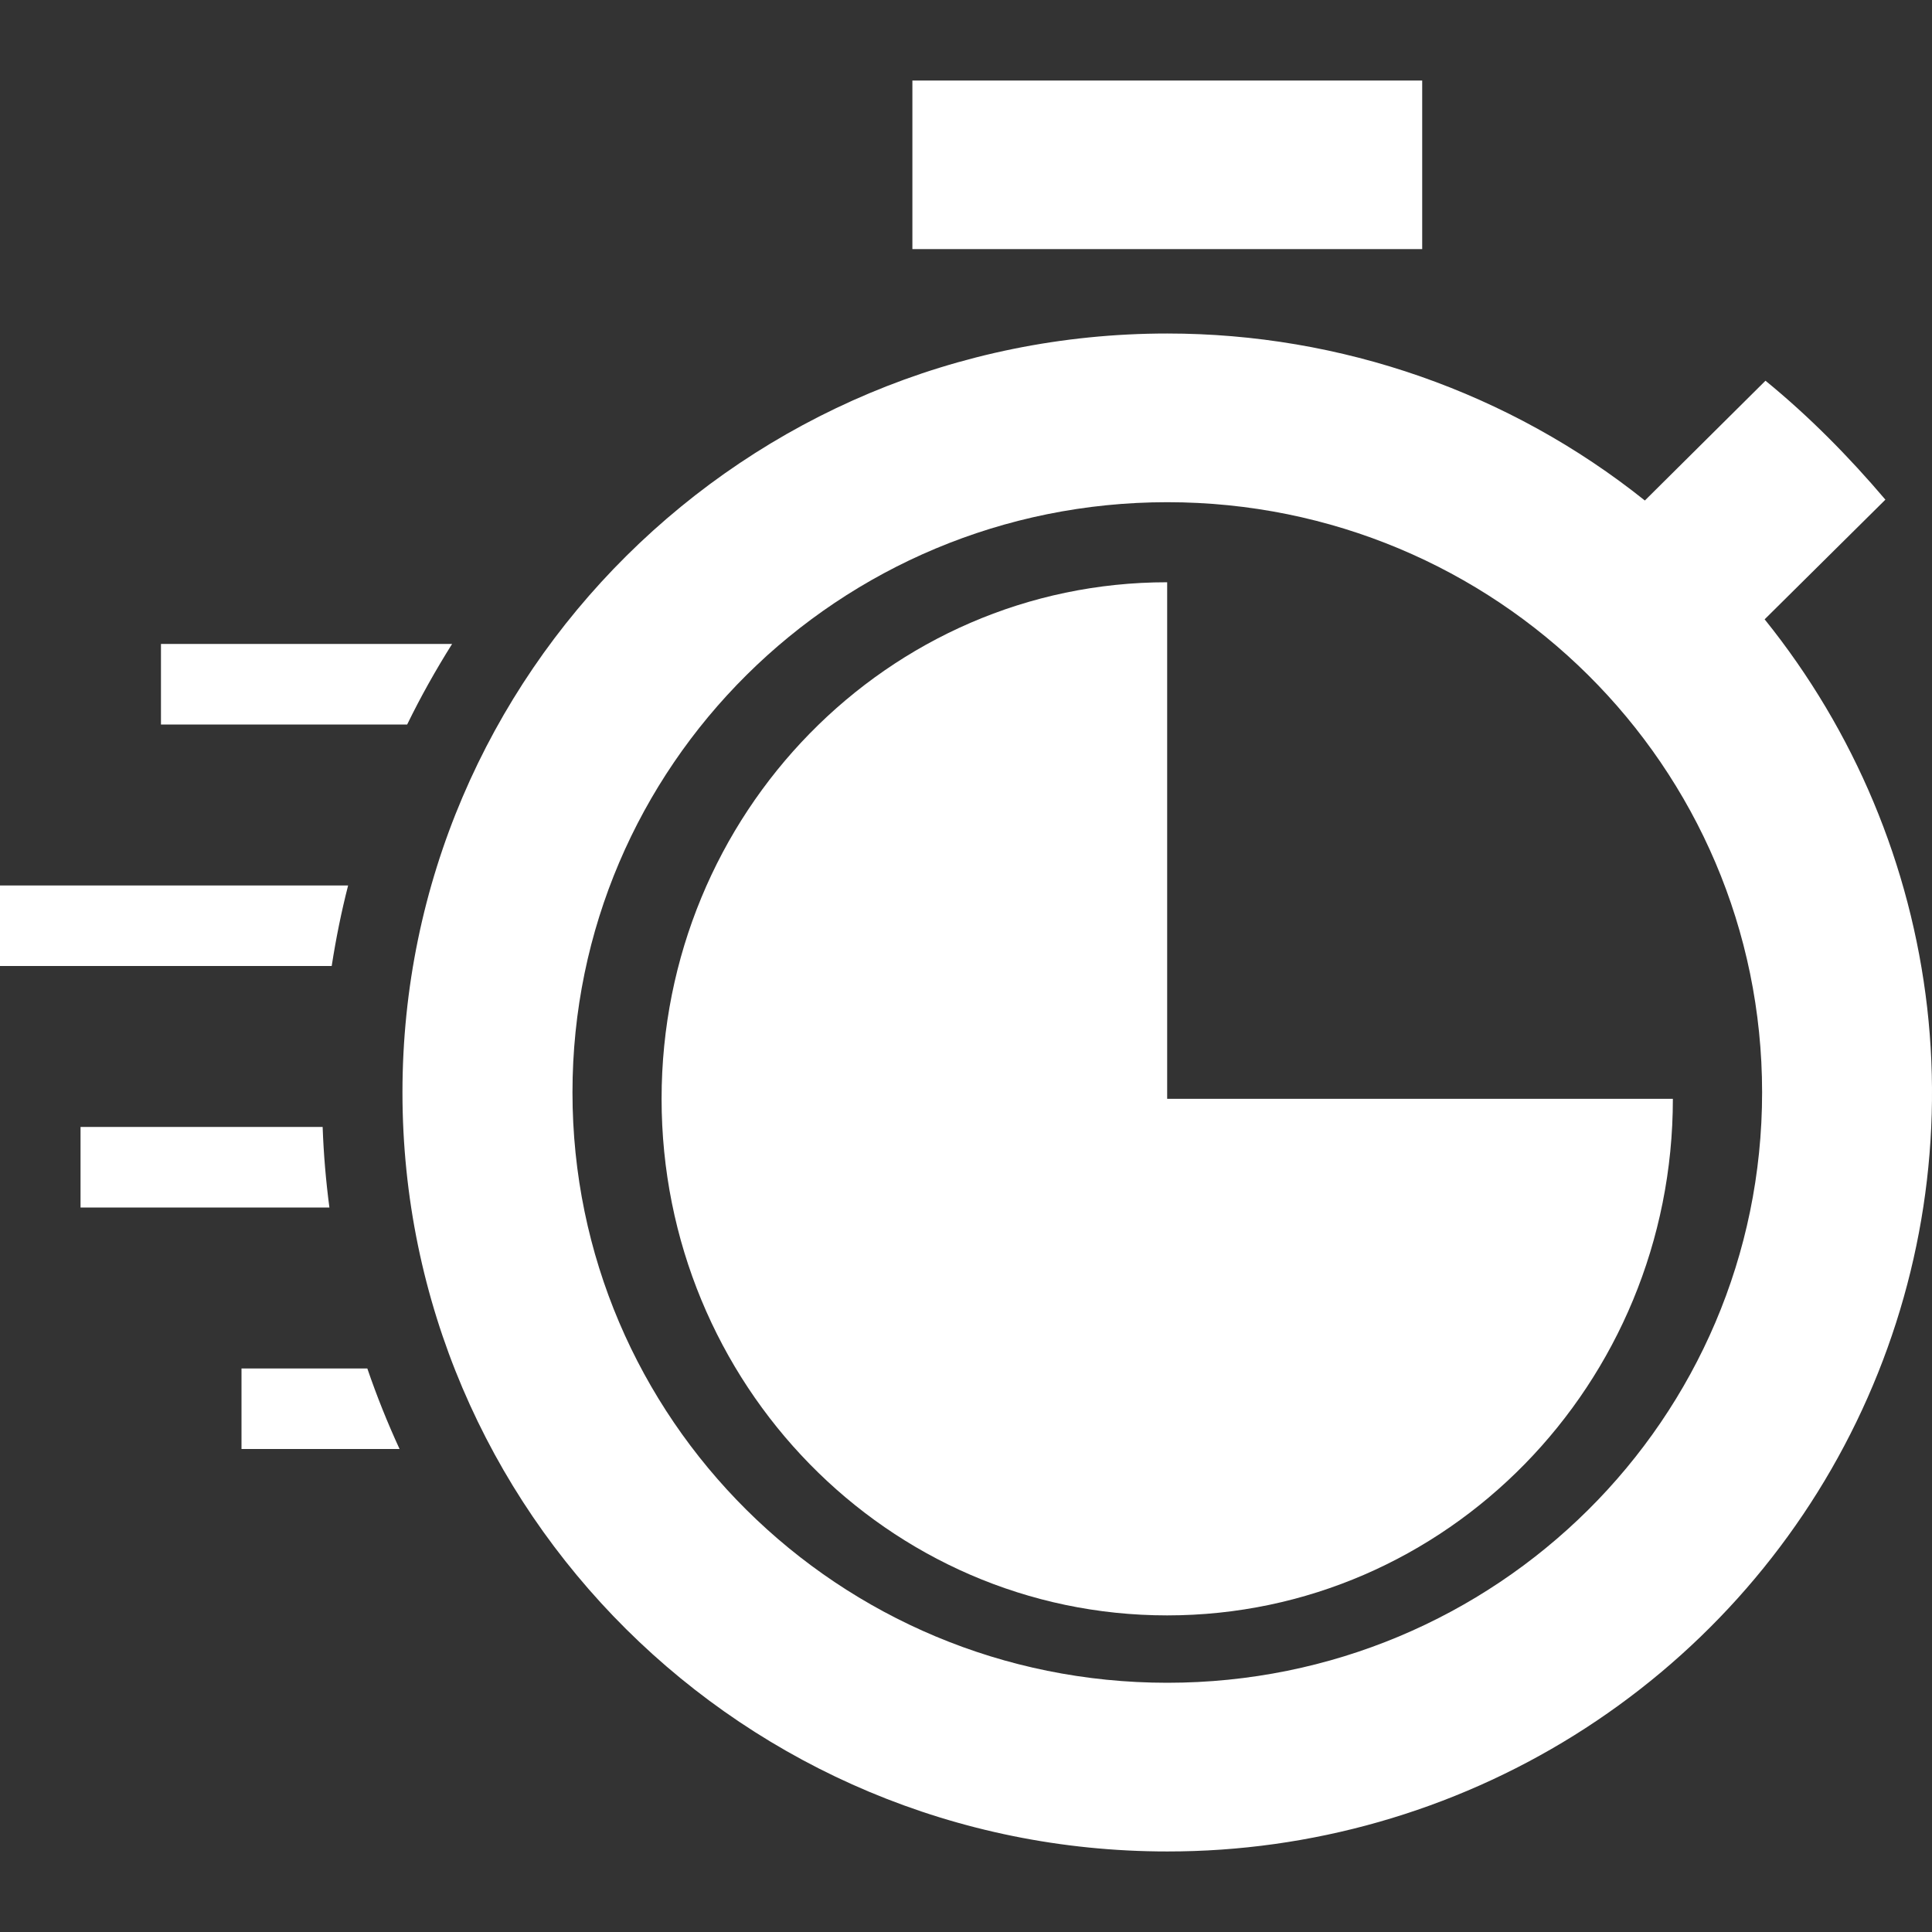 <svg width="16" height="16" viewBox="0 0 16 16" fill="none" xmlns="http://www.w3.org/2000/svg">
<rect x="0" y="0" width="16" height="16" fill="#333333" stroke="none"/>
<g>
<path d="M3.744 5.333H1.333V6H3.372C3.484 5.77 3.609 5.548 3.744 5.333Z" fill="#ffffff"/>
<path d="M2.883 7.333L0 7.333V8L2.747 8C2.782 7.774 2.827 7.551 2.883 7.333Z" fill="#ffffff"/>
<path d="M2.672 9.333H0.667L0.667 10H2.728C2.699 9.781 2.68 9.558 2.672 9.333Z" fill="#ffffff"/>
<path d="M3.042 11.333H2V12H3.309C3.209 11.783 3.12 11.561 3.042 11.333Z" fill="#ffffff"/>
<path d="M7.556 0.667H11.778V2.063H7.556V0.667Z" fill="#ffffff"/>
<path d="M5.479 9.1C5.479 6.737 7.354 4.822 9.666 4.822V9.1H13.854C13.854 11.462 11.979 13.378 9.666 13.378C7.354 13.378 5.479 11.462 5.479 9.1Z" fill="#ffffff"/>
<path fill-rule="evenodd" clip-rule="evenodd" d="M15.614 4.138L14.614 5.129C15.359 6.054 15.825 7.168 15.96 8.344C16.094 9.519 15.891 10.709 15.374 11.775C14.857 12.842 14.047 13.741 13.037 14.371C12.028 15 10.859 15.334 9.667 15.333C6.162 15.333 3.333 12.519 3.333 9.047C3.333 5.576 6.169 2.762 9.667 2.762C11.106 2.762 12.501 3.249 13.622 4.145L14.621 3.153C14.98 3.446 15.311 3.781 15.614 4.138ZM4.741 9.047C4.741 11.75 6.944 13.936 9.667 13.936C12.391 13.936 14.593 11.75 14.593 9.047C14.593 6.345 12.391 4.159 9.667 4.159C6.944 4.159 4.741 6.345 4.741 9.047Z" fill="#ffffff"/>
</g>
<defs>
<clipPath id="clip0_800_1818">
<rect width="16" height="16" fill="white" />
</clipPath>
</defs>
</svg>
